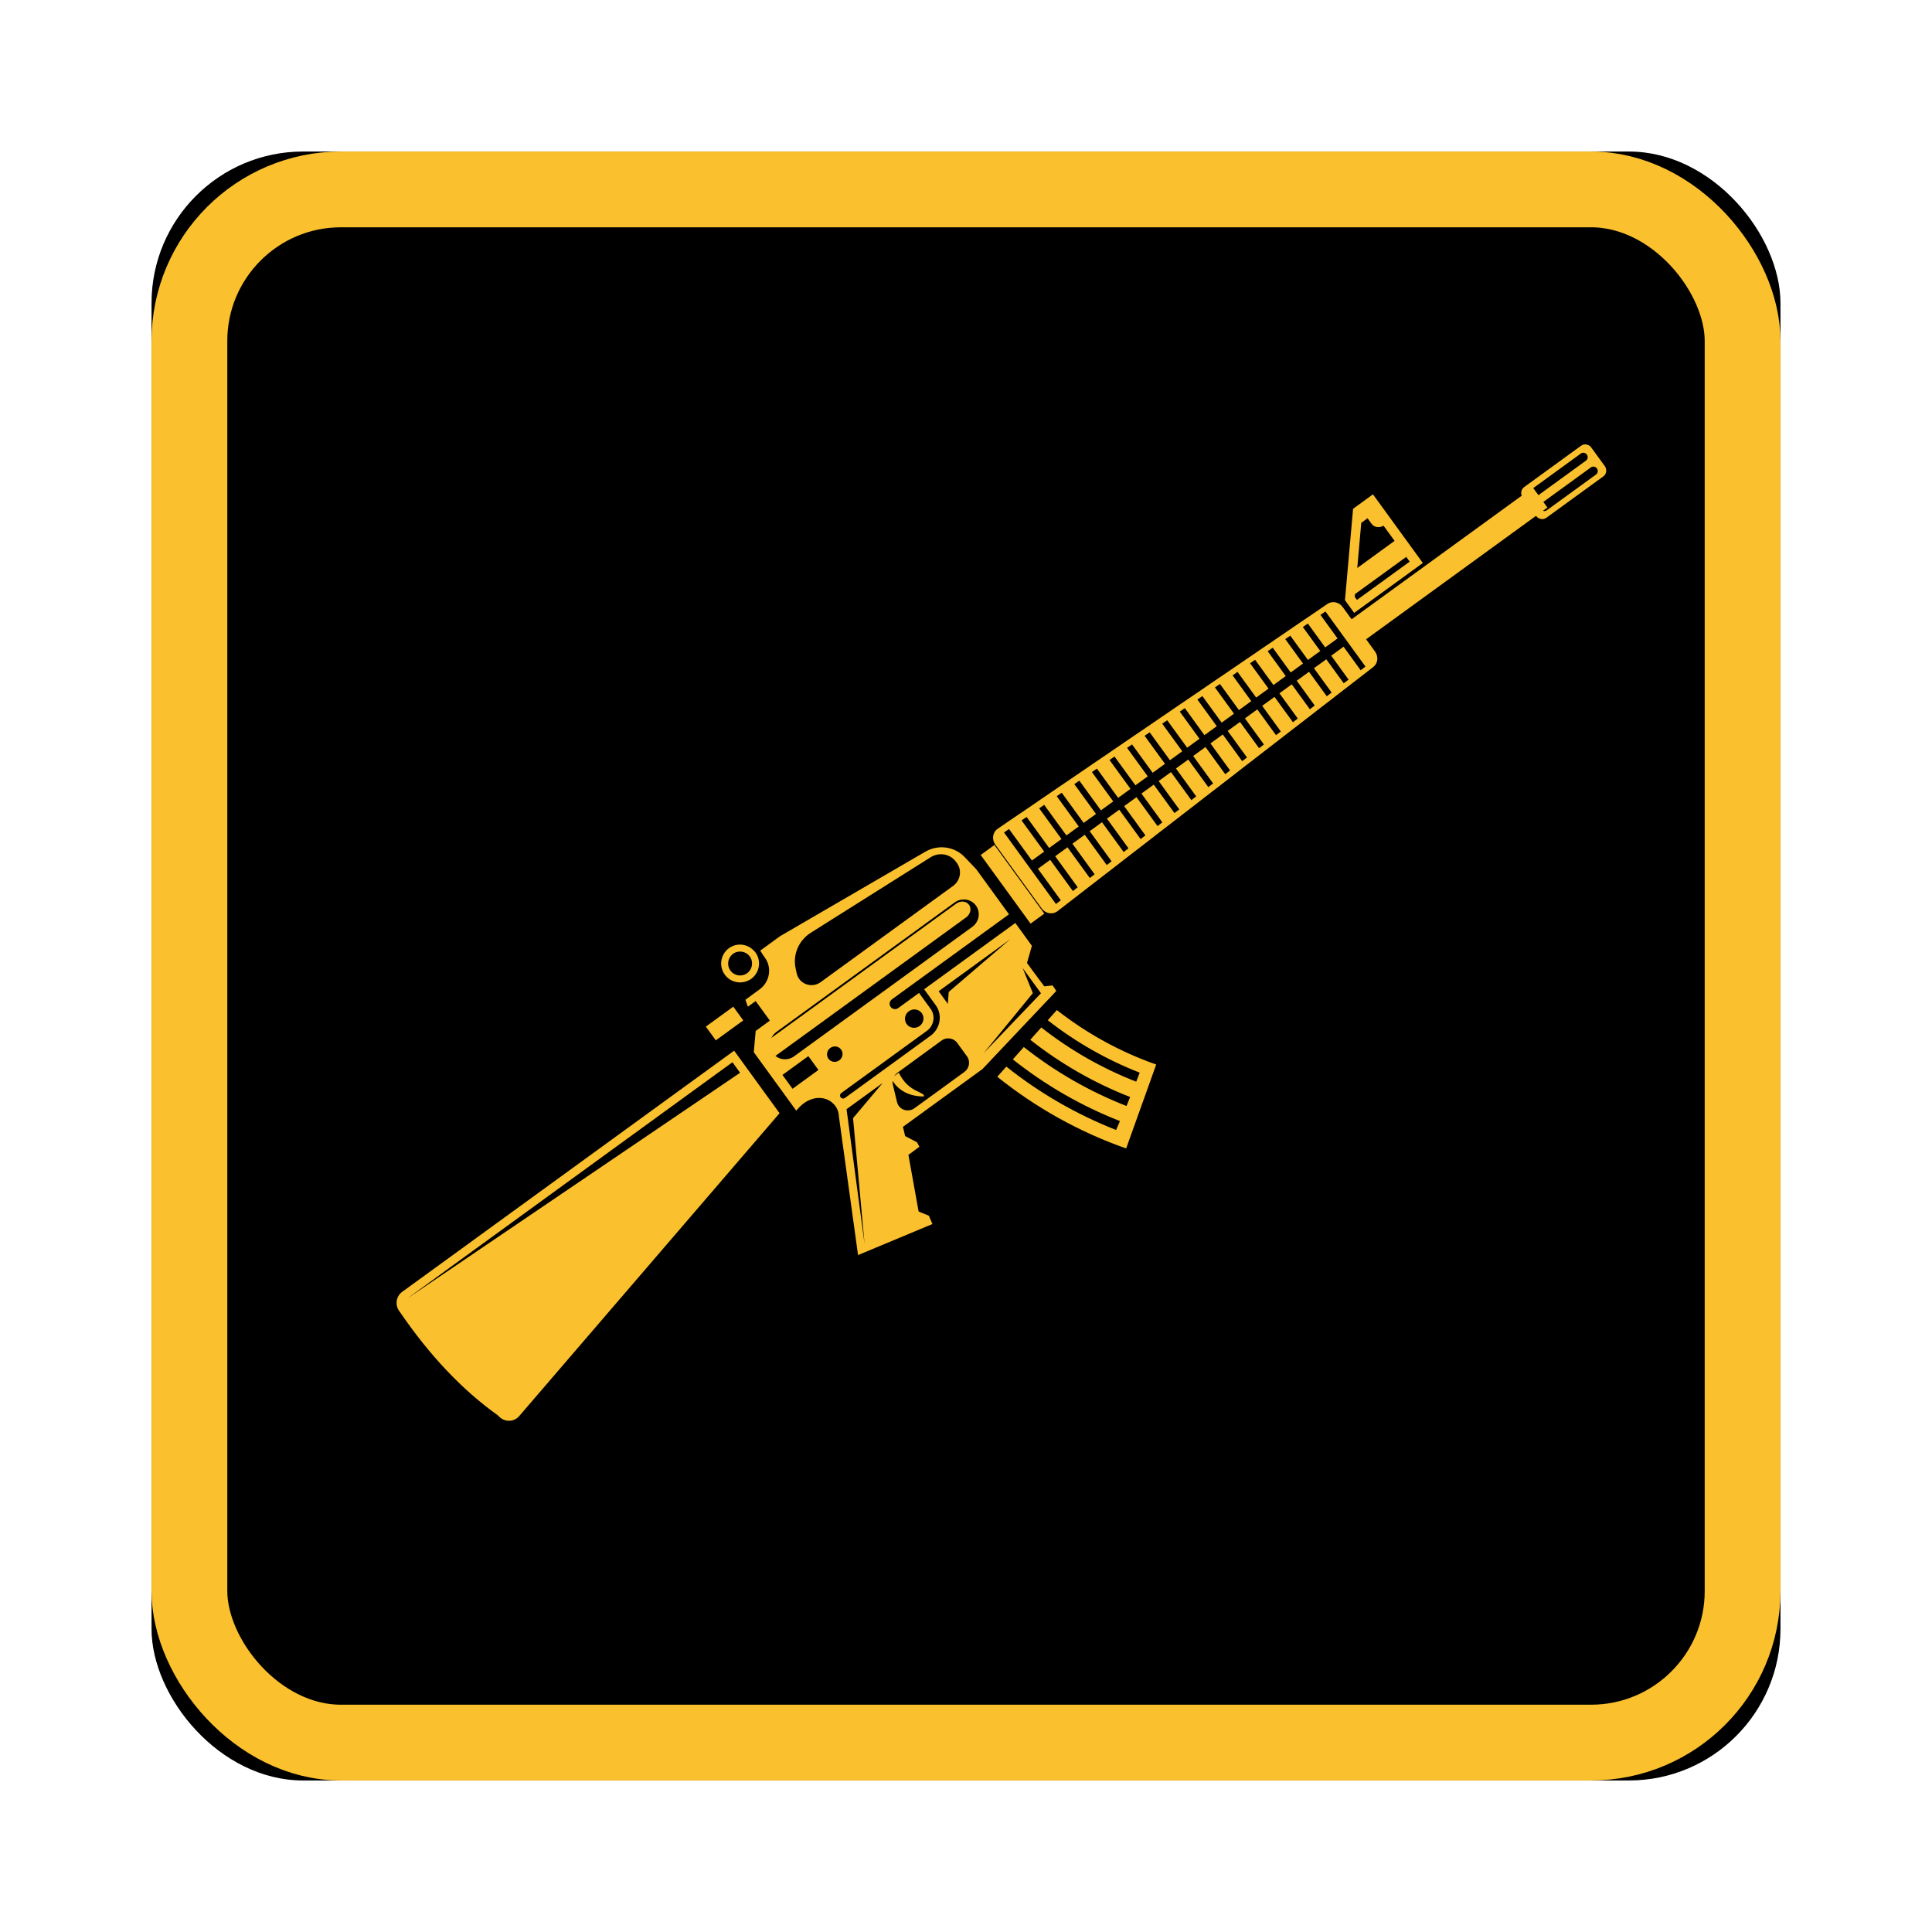 <?xml version="1.0" encoding="UTF-8"?>
<svg width="51px" height="51px" viewBox="0 0 51 51" version="1.1" xmlns="http://www.w3.org/2000/svg" xmlns:xlink="http://www.w3.org/1999/xlink">
    <title>full auto</title>
    <defs>
        <rect id="path-1" x="0" y="0" width="43" height="43" rx="4"></rect>
        <filter x="-15.1%" y="-15.1%" width="130.2%" height="130.2%" filterUnits="objectBoundingBox" id="filter-2">
            <feMorphology radius="1" operator="dilate" in="SourceAlpha" result="shadowSpreadOuter1"></feMorphology>
            <feOffset dx="0" dy="0" in="shadowSpreadOuter1" result="shadowOffsetOuter1"></feOffset>
            <feMorphology radius="3" operator="erode" in="SourceAlpha" result="shadowInner"></feMorphology>
            <feOffset dx="0" dy="0" in="shadowInner" result="shadowInner"></feOffset>
            <feComposite in="shadowOffsetOuter1" in2="shadowInner" operator="out" result="shadowOffsetOuter1"></feComposite>
            <feGaussianBlur stdDeviation="1.5" in="shadowOffsetOuter1" result="shadowBlurOuter1"></feGaussianBlur>
            <feColorMatrix values="0 0 0 0 0.459   0 0 0 0 0.337   0 0 0 0 0.035  0 0 0 1 0" type="matrix" in="shadowBlurOuter1"></feColorMatrix>
        </filter>
    </defs>
    <g id="desktop" stroke="none" stroke-width="1" fill="none" fill-rule="evenodd">
        <g id="rentals-main" transform="translate(-1462, -538)">
            <g id="auto" transform="translate(1460, 383)">
                <g id="full-auto" transform="translate(6, 159)">
                    <g id="Rectangle-Copy-2">
                        <use fill="black" fill-opacity="1" filter="url(#filter-2)" xlink:href="#path-1"></use>
                        <rect stroke="#FBC02D" stroke-width="2" stroke-linejoin="square" x="1" y="1" width="41" height="41" rx="4"></rect>
                    </g>
                    <g id="icon2" transform="translate(24.049, 21.43) rotate(-36) translate(-24.049, -21.43) translate(4.049, 15.93)" fill="#FBC02D">
                        <path d="M18.801,6.485 C19.058,7.384 19.445,8.241 19.951,9.031 C19.881,9.078 19.808,9.124 19.737,9.17 C19.214,8.355 18.814,7.468 18.551,6.539 L18.125,6.632 C18.4,7.61 18.819,8.544 19.369,9.403 C19.321,9.433 19.275,9.464 19.226,9.493 C19.202,9.508 19.176,9.523 19.152,9.538 C18.586,8.654 18.156,7.693 17.874,6.686 L17.448,6.779 C17.74,7.831 18.188,8.836 18.778,9.759 C18.705,9.802 18.632,9.846 18.558,9.89 C17.954,8.943 17.495,7.913 17.197,6.833 L16.846,6.909 C17.189,8.167 17.741,9.362 18.486,10.44 C19.134,9.998 19.782,9.556 20.43,9.114 C19.857,8.286 19.428,7.371 19.153,6.409 L18.801,6.485" id="111"></path>
                        <path d="M14.807,5.294 L14.552,5.294 C14.518,5.571 14.582,5.901 14.969,6.19 C15.09,6.12 14.695,5.885 14.807,5.294" id="222"></path>
                        <path d="M12.449,3.022 L18.654,3.022 C18.795,3.022 18.911,2.922 18.911,2.798 C18.911,2.675 18.795,2.574 18.654,2.574 L12.449,2.574 C12.307,2.574 12.192,2.675 12.192,2.798 C12.192,2.922 12.307,3.022 12.449,3.022" id="333"></path>
                        <path d="M18.903,5.675 L19.075,4.98 L19.075,5.804 L16.921,6.194 L18.903,5.675 Z M16.921,4.173 L19.258,4.173 L17.126,4.344 L16.921,4.585 L16.921,4.173 Z M16.516,6.003 C16.516,6.165 16.382,6.296 16.216,6.296 L14.59,6.296 C14.377,6.296 14.233,6.085 14.313,5.893 L14.493,5.458 C14.539,5.347 14.648,5.275 14.771,5.274 L16.215,5.271 C16.216,5.271 16.216,5.271 16.217,5.271 C16.382,5.271 16.516,5.402 16.516,5.563 L16.516,6.003 Z M13.124,5.555 L11.419,8.418 L13.124,5.263 L14.304,5.263 L13.124,5.555 Z M12.287,3.989 L13.132,3.989 L13.132,3.537 L12.287,3.537 L12.287,3.989 Z M12.825,2.525 L18.64,2.525 C18.864,2.525 19.047,2.703 19.047,2.922 C19.047,3.141 18.864,3.32 18.64,3.32 L12.825,3.32 C12.601,3.32 12.419,3.141 12.419,2.922 C12.419,2.703 12.601,2.525 12.825,2.525 Z M14.168,1.586 L14.225,1.458 C14.375,1.122 14.724,0.916 15.098,0.94 L18.828,1.187 C19.094,1.204 19.3,1.42 19.3,1.679 L19.3,1.721 C19.3,1.957 19.104,2.148 18.863,2.148 L14.543,2.148 C14.248,2.148 14.05,1.851 14.168,1.586 Z M13.727,4.107 C13.613,4.107 13.52,4.017 13.52,3.905 C13.52,3.793 13.613,3.703 13.727,3.703 C13.841,3.703 13.933,3.793 13.933,3.905 C13.933,4.017 13.841,4.107 13.727,4.107 Z M15.975,4.138 C16.111,4.138 16.221,4.246 16.221,4.379 C16.221,4.512 16.111,4.62 15.975,4.62 C15.838,4.62 15.728,4.512 15.728,4.379 C15.728,4.246 15.838,4.138 15.975,4.138 Z M17.46,6.363 L17.902,6.28 L18.162,6.231 L18.604,6.149 L18.864,6.1 L19.228,6.032 L19.438,5.992 L19.445,5.817 L19.253,5.708 C19.246,5.184 19.247,5.355 19.247,4.939 L19.617,4.65 L19.617,3.905 L16.642,3.905 L16.642,4.425 C16.642,4.741 16.379,4.998 16.056,4.998 L13.265,4.998 C13.219,4.998 13.182,4.962 13.182,4.917 C13.182,4.872 13.219,4.836 13.265,4.836 L16.056,4.836 C16.287,4.836 16.476,4.651 16.476,4.425 L16.476,3.905 L15.796,3.905 C15.717,3.905 15.653,3.842 15.653,3.764 L15.653,3.762 C15.653,3.684 15.717,3.621 15.796,3.621 L19.617,3.621 L19.617,2.148 L19.557,1.706 C19.504,1.324 19.191,1.025 18.798,0.986 L14.392,0.537 L13.741,0.537 C13.74,0.545 13.74,0.551 13.74,0.559 C13.735,0.642 13.731,0.688 13.731,0.761 C13.731,1.089 13.459,1.355 13.124,1.355 C12.969,1.355 13.11,1.355 12.709,1.357 C12.694,1.357 12.679,1.357 12.662,1.357 L12.607,1.543 L12.861,1.543 L12.861,2.182 L12.398,2.182 L12.027,2.606 L12.027,4.514 C12.318,4.434 12.545,4.481 12.701,4.588 C12.84,4.684 12.92,4.83 12.932,4.98 C12.942,5.091 12.914,5.204 12.847,5.301 L11.106,8.557 L13.176,9.048 L13.229,8.815 L13.075,8.567 L13.736,7.199 L14.097,7.195 L14.115,7.062 L13.958,6.747 L14.054,6.515 L16.648,6.515 L16.837,6.48 L17.201,6.411 L17.46,6.363 L17.46,6.363 Z" id="444"></path>
                        <path d="M11.416,2.833 C11.416,2.833 0.757,2.49 0.798,2.49 L11.416,2.49 L11.416,2.833 Z M11.631,2.269 L0.798,2.269 C0.59,2.269 0.426,2.449 0.439,2.661 C0.398,4.045 0.559,5.294 0.93,6.402 C0.944,6.63 1.154,6.79 1.37,6.738 L11.631,4.309 L11.631,2.269 L11.631,2.269 Z" id="555"></path>
                        <polygon id="666" points="11.4 1.764 12.296 1.764 12.296 1.316 11.4 1.316"></polygon>
                        <path d="M13.111,0.184 C13.285,0.184 13.427,0.326 13.427,0.5 C13.427,0.675 13.285,0.816 13.111,0.816 C12.936,0.816 12.795,0.675 12.795,0.5 C12.795,0.326 12.936,0.184 13.111,0.184 Z M12.973,0.979 C13.017,0.991 13.063,1 13.111,1 C13.387,1 13.611,0.776 13.611,0.5 C13.611,0.482 13.607,0.465 13.605,0.447 C13.578,0.196 13.369,0 13.111,0 C12.835,0 12.611,0.224 12.611,0.5 C12.611,0.728 12.764,0.918 12.973,0.979 L12.973,0.979 Z" id="777"></path>
                        <polygon id="888" points="19.933 4.155 20.381 4.155 20.381 1.915 19.933 1.915"></polygon>
                        <path d="M31.074,2.828 L31.074,3.862 L30.914,3.866 L30.914,3.098 L30.511,3.098 L30.511,3.878 L30.35,3.881 L30.35,3.098 L29.948,3.098 L29.948,3.892 L29.787,3.896 L29.787,3.098 L29.386,3.098 L29.386,3.906 L29.224,3.911 L29.224,3.098 L28.822,3.098 L28.822,3.921 L28.661,3.925 L28.661,3.098 L28.259,3.098 L28.259,3.935 L28.099,3.939 L28.099,3.098 L27.696,3.098 L27.696,3.95 L27.535,3.955 L27.535,3.098 L27.133,3.098 L27.133,3.965 L26.973,3.969 L26.973,3.098 L26.571,3.098 L26.571,3.98 L26.409,3.984 L26.409,3.098 L26.007,3.098 L26.007,3.994 L25.847,3.998 L25.847,3.098 L25.445,3.098 L25.445,4.008 L25.283,4.013 L25.283,3.098 L24.881,3.098 L24.881,4.023 L24.721,4.027 L24.721,3.098 L24.319,3.098 L24.319,4.037 L24.158,4.042 L24.158,3.098 L23.755,3.098 L23.755,4.053 L23.595,4.057 L23.595,3.098 L23.193,3.098 L23.193,4.067 L23.032,4.071 L23.032,3.098 L22.63,3.098 L22.63,4.082 L22.469,4.086 L22.469,3.098 L22.067,3.098 L22.067,4.096 L21.906,4.1 L21.906,3.098 L21.504,3.098 L21.504,4.11 L21.342,4.116 L21.342,3.098 L20.941,3.098 L20.941,4.126 L20.78,4.13 L20.78,1.797 L20.941,1.801 L20.941,2.828 L21.342,2.828 L21.342,1.811 L21.504,1.816 L21.504,2.828 L21.906,2.828 L21.906,1.826 L22.067,1.83 L22.067,2.828 L22.469,2.828 L22.469,1.84 L22.63,1.844 L22.63,2.828 L23.032,2.828 L23.032,1.855 L23.193,1.859 L23.193,2.828 L23.595,2.828 L23.595,1.87 L23.755,1.874 L23.755,2.828 L24.158,2.828 L24.158,1.885 L24.319,1.889 L24.319,2.828 L24.721,2.828 L24.721,1.899 L24.881,1.903 L24.881,2.828 L25.283,2.828 L25.283,1.913 L25.445,1.918 L25.445,2.828 L25.847,2.828 L25.847,1.928 L26.007,1.932 L26.007,2.828 L26.409,2.828 L26.409,1.943 L26.571,1.947 L26.571,2.828 L26.973,2.828 L26.973,1.958 L27.133,1.962 L27.133,2.828 L27.535,2.828 L27.535,1.972 L27.696,1.976 L27.696,2.828 L28.099,2.828 L28.099,1.987 L28.259,1.991 L28.259,2.828 L28.661,2.828 L28.661,2.001 L28.822,2.005 L28.822,2.828 L29.224,2.828 L29.224,2.016 L29.386,2.02 L29.386,2.828 L29.787,2.828 L29.787,2.031 L29.948,2.035 L29.948,2.828 L30.35,2.828 L30.35,2.045 L30.511,2.049 L30.511,2.828 L30.914,2.828 L30.914,2.06 L31.074,2.064 L31.074,2.828 Z M31.511,2.238 C31.511,2.074 31.389,1.939 31.235,1.934 L31.074,1.929 L30.914,1.925 L30.511,1.912 L30.35,1.907 L29.948,1.895 L29.787,1.891 L29.386,1.879 L29.224,1.873 L28.822,1.862 L28.661,1.857 L28.259,1.845 L28.099,1.841 L27.696,1.828 L27.535,1.823 L27.133,1.812 L26.973,1.807 L26.571,1.794 L26.409,1.789 L26.007,1.778 L25.847,1.773 L25.445,1.762 L25.283,1.756 L24.881,1.744 L24.721,1.739 L24.319,1.728 L24.158,1.723 L23.755,1.71 L23.595,1.706 L23.193,1.694 L23.032,1.689 L22.63,1.676 L22.469,1.672 L22.067,1.66 L21.906,1.656 L21.504,1.644 L21.342,1.638 L20.941,1.626 L20.78,1.622 L20.699,1.62 C20.539,1.615 20.406,1.752 20.406,1.923 L20.406,4.004 C20.406,4.174 20.539,4.311 20.699,4.307 L20.78,4.305 L20.941,4.3 L21.342,4.288 L21.504,4.283 L21.906,4.271 L22.067,4.266 L22.469,4.255 L22.63,4.25 L23.032,4.237 L23.193,4.232 L23.595,4.221 L23.755,4.216 L24.158,4.203 L24.319,4.199 L24.721,4.187 L24.881,4.182 L25.283,4.171 L25.445,4.165 L25.847,4.153 L26.007,4.149 L26.409,4.137 L26.571,4.132 L26.973,4.119 L27.133,4.115 L27.535,4.103 L27.696,4.098 L28.099,4.086 L28.259,4.081 L28.661,4.069 L28.822,4.065 L29.224,4.053 L29.386,4.047 L29.787,4.036 L29.948,4.031 L30.35,4.019 L30.511,4.014 L30.914,4.002 L31.074,3.997 L31.235,3.992 C31.389,3.988 31.511,3.853 31.511,3.688 L31.511,3.289 L37.427,3.289 L37.427,2.637 L31.511,2.637 L31.511,2.238 L31.511,2.238 Z" id="999"></path>
                        <path d="M38.979,2.885 L37.371,2.885 C37.309,2.885 37.259,2.833 37.259,2.769 C37.259,2.705 37.309,2.654 37.371,2.654 L38.979,2.654 C39.041,2.654 39.091,2.705 39.091,2.769 C39.091,2.833 39.041,2.885 38.979,2.885 Z M38.979,3.338 L37.371,3.338 C37.309,3.338 37.259,3.286 37.259,3.222 C37.259,3.158 37.309,3.106 37.371,3.106 L38.979,3.106 C39.041,3.106 39.091,3.158 39.091,3.222 C39.091,3.286 39.041,3.338 38.979,3.338 Z M39.104,2.491 L37.246,2.491 C37.141,2.491 37.055,2.579 37.055,2.688 L37.055,3.294 C37.055,3.402 37.141,3.491 37.246,3.491 L39.104,3.491 C39.21,3.491 39.295,3.402 39.295,3.294 L39.295,2.688 C39.295,2.579 39.21,2.491 39.104,2.491 L39.104,2.491 Z" id="000"></path>
                        <path d="M33.646,1.629 L32.428,1.629 L33.213,0.728 L33.419,0.726 L33.419,0.908 C33.419,1.013 33.5,1.104 33.614,1.128 L33.646,1.135 L33.646,1.629 Z M33.646,2.307 L31.926,2.307 L31.926,2.206 L31.973,2.152 L33.646,2.152 L33.646,2.307 Z M33.906,0.3 L33.257,0.3 L31.666,2.126 L31.666,2.54 L33.906,2.54 L33.906,0.3 L33.906,0.3 Z" id="011"></path>
                    </g>
                </g>
            </g>
        </g>
    </g>
</svg>